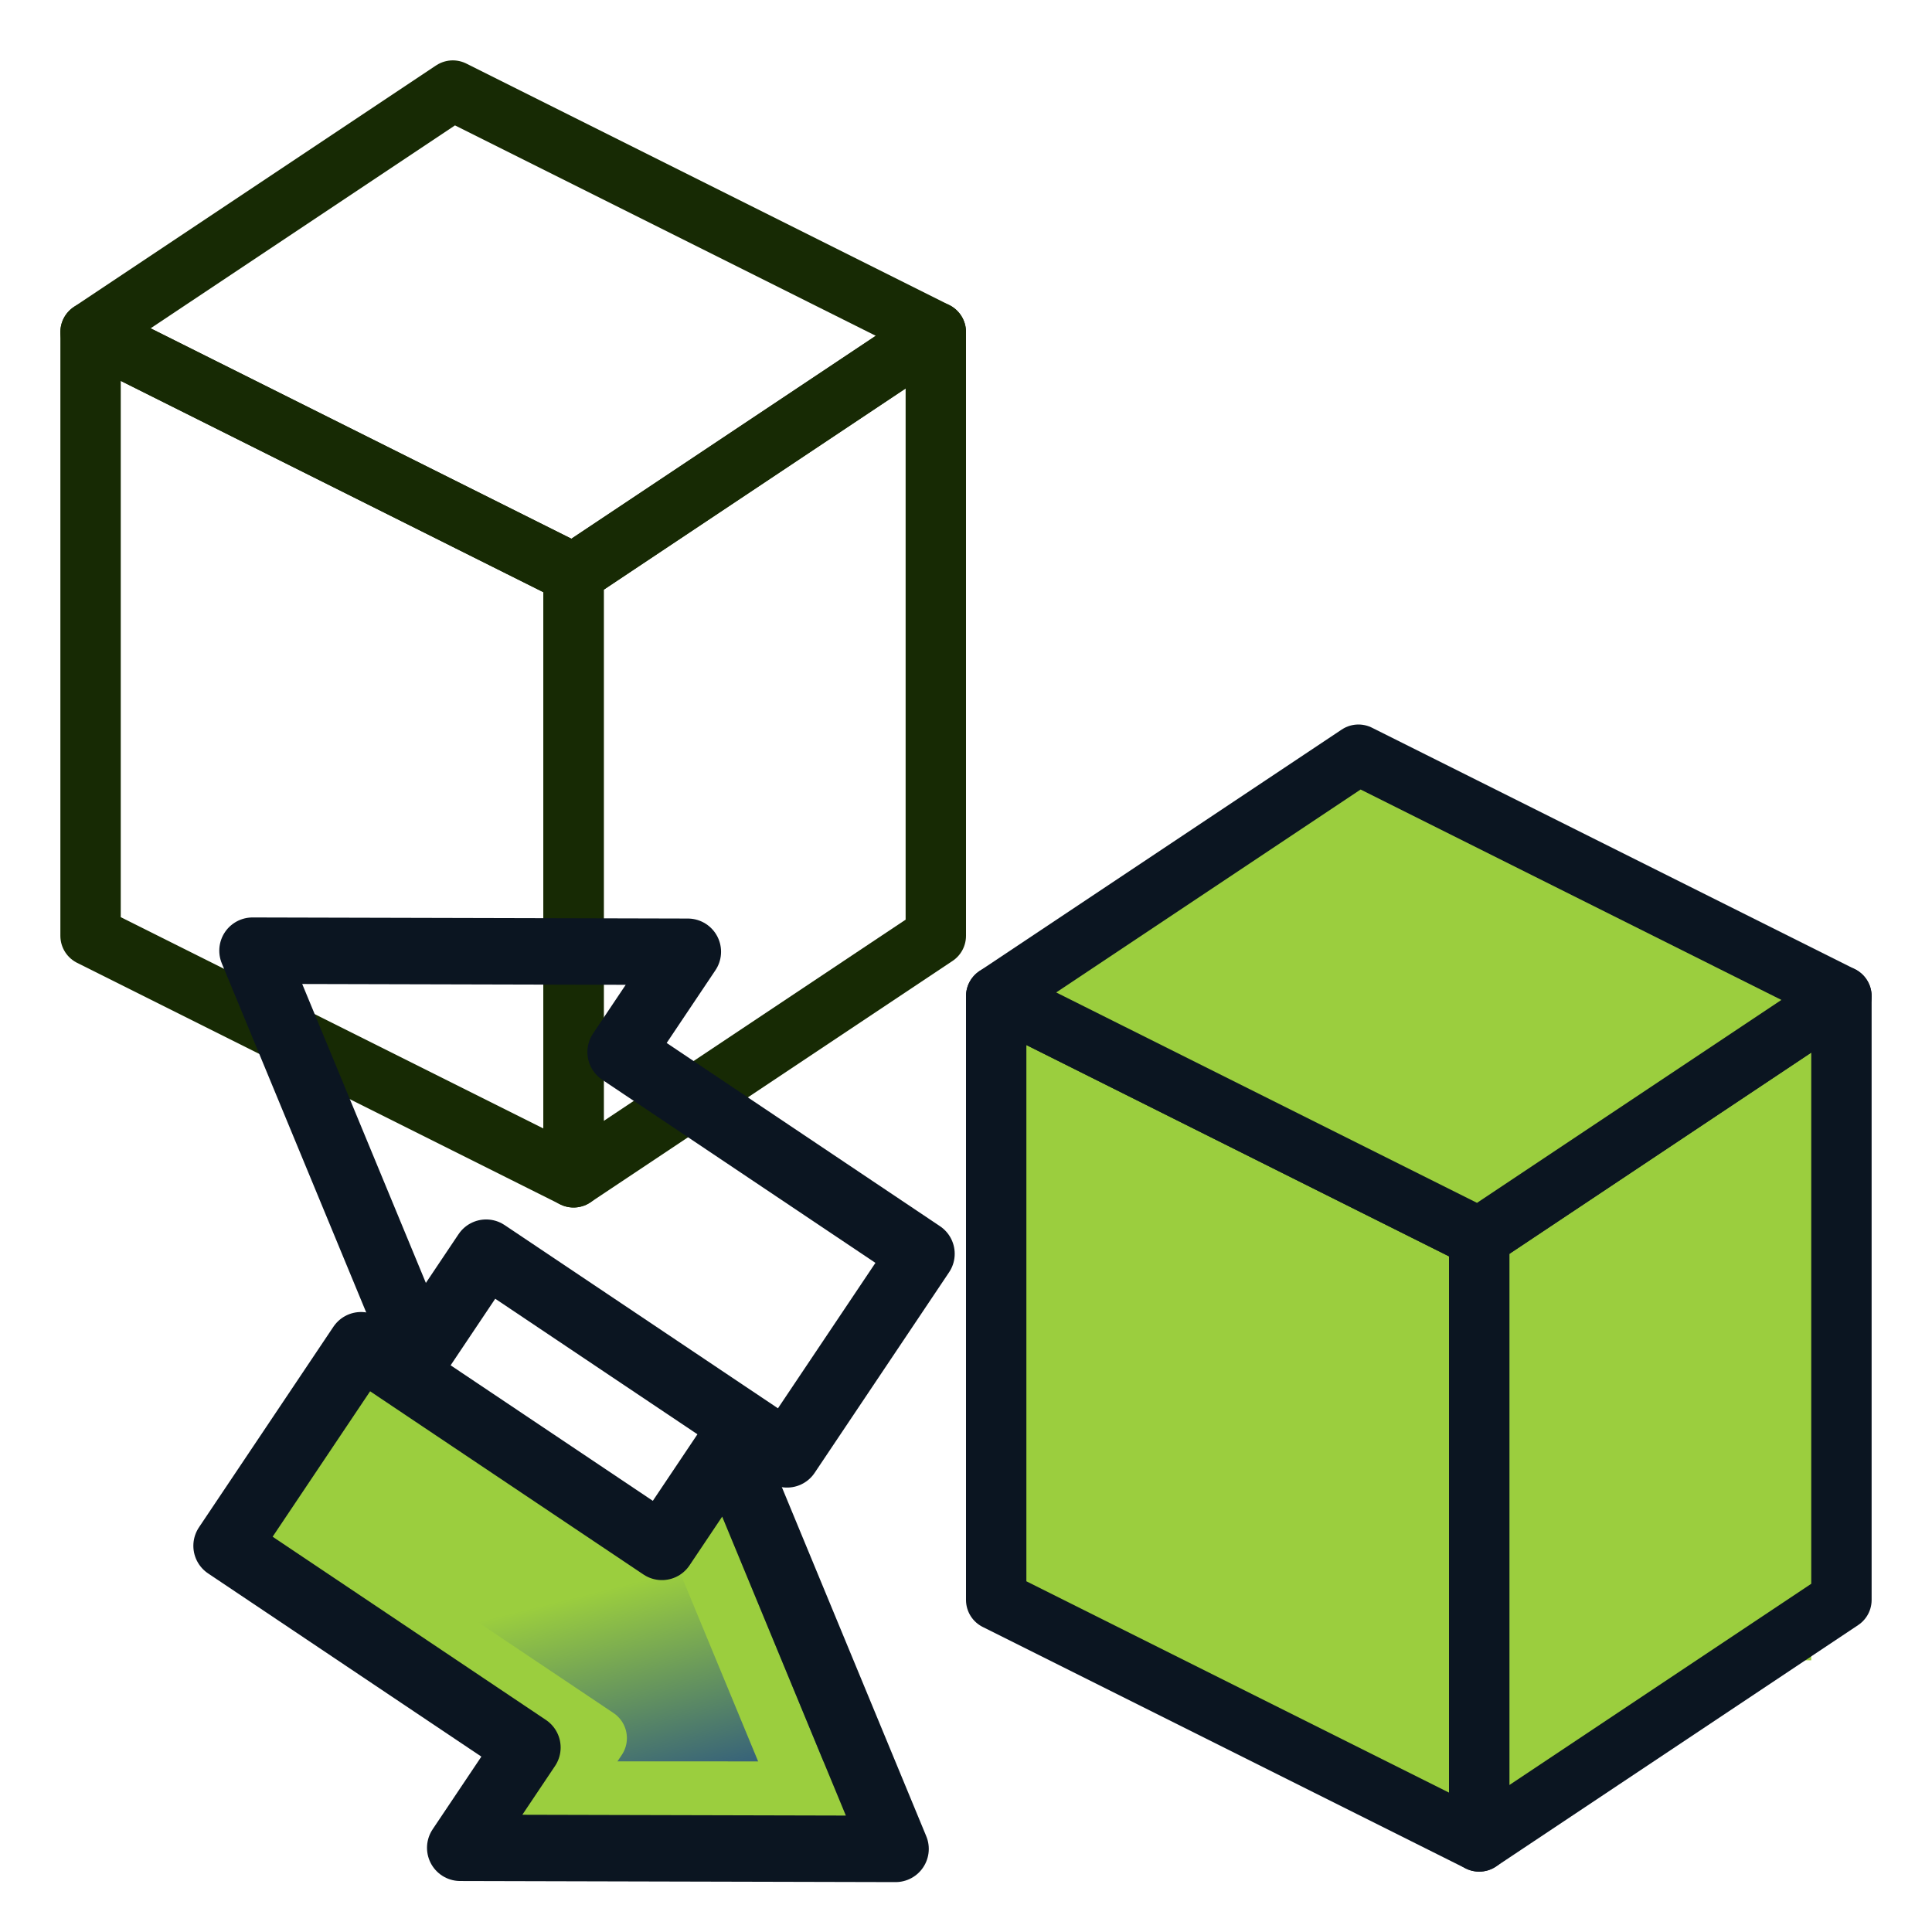 <?xml version="1.0" encoding="UTF-8" standalone="no"?>
<!-- Created with Inkscape (http://www.inkscape.org/) -->

<svg
   xmlns:dc="http://purl.org/dc/elements/1.1/"
   xmlns:cc="http://creativecommons.org/ns#"
   xmlns:rdf="http://www.w3.org/1999/02/22-rdf-syntax-ns#"
   xmlns:svg="http://www.w3.org/2000/svg"
   xmlns="http://www.w3.org/2000/svg"
   xmlns:xlink="http://www.w3.org/1999/xlink"
   xmlns:sodipodi="http://sodipodi.sourceforge.net/DTD/sodipodi-0.dtd"
   xmlns:inkscape="http://www.inkscape.org/namespaces/inkscape"
   width="64px"
   height="64px"
   id="svg3020"
   version="1.1"
   inkscape:version="0.48.4 r9939"
   sodipodi:docname="Mesh_Mesh_from_Shape.svg">
  <title
     id="title3735">Mesh_Mesh_from_Shape</title>
  <defs
     id="defs3022">
    <linearGradient
       id="linearGradient3036">
      <stop
         id="stop3038"
         offset="0"
         style="stop-color:#729fcf;stop-opacity:1" />
      <stop
         id="stop3040"
         offset="1"
         style="stop-color:#204a87;stop-opacity:1" />
    </linearGradient>
    <linearGradient
       id="linearGradient4387">
      <stop
         style="stop-color:#71b2f8;stop-opacity:1;"
         offset="0"
         id="stop4389" />
      <stop
         style="stop-color:#002795;stop-opacity:1;"
         offset="1"
         id="stop4391" />
    </linearGradient>
    <linearGradient
       id="linearGradient3045">
      <stop
         style="stop-color:#71b2f8;stop-opacity:1;"
         offset="0"
         id="stop3047" />
      <stop
         style="stop-color:#002795;stop-opacity:1;"
         offset="1"
         id="stop3049" />
    </linearGradient>
    <radialGradient
       inkscape:collect="always"
       xlink:href="#linearGradient3377"
       id="radialGradient3048"
       gradientUnits="userSpaceOnUse"
       gradientTransform="translate(-68.916,-13.767)"
       cx="45.883"
       cy="28.87"
       fx="45.883"
       fy="28.87"
       r="19.467" />
    <linearGradient
       id="linearGradient3377">
      <stop
         id="stop3379"
         offset="0"
         style="stop-color:#faff2b;stop-opacity:1;" />
      <stop
         id="stop3381"
         offset="1"
         style="stop-color:#ffaa00;stop-opacity:1;" />
    </linearGradient>
    <linearGradient
       inkscape:collect="always"
       xlink:href="#linearGradient4081"
       id="linearGradient4165"
       x1="16"
       y1="48"
       x2="12"
       y2="60"
       gradientUnits="userSpaceOnUse"
       gradientTransform="matrix(-1,0,0,1,36,-4)" />
    <linearGradient
       id="linearGradient4081">
      <stop
         style="stop-color:#ef2929;stop-opacity:1"
         offset="0"
         id="stop4083" />
      <stop
         style="stop-color:#a40000;stop-opacity:1"
         offset="1"
         id="stop4085" />
    </linearGradient>
    <linearGradient
       y2="56"
       x2="20.94"
       y1="50.469"
       x1="14.824"
       gradientTransform="matrix(0.831,0.557,-0.557,0.831,34.695,-1.784)"
       gradientUnits="userSpaceOnUse"
       id="linearGradient3049"
       xlink:href="#linearGradient3036"
       inkscape:collect="always" />
    <linearGradient
       inkscape:collect="always"
       xlink:href="#linearGradient3036-1"
       id="linearGradient3892"
       gradientUnits="userSpaceOnUse"
       gradientTransform="matrix(0.831,0.557,-0.557,0.831,34.695,-1.784)"
       x1="14.824"
       y1="50.469"
       x2="20.94"
       y2="56" />
    <linearGradient
       id="linearGradient3036-1">
      <stop
         id="stop3038-7"
         offset="0"
         style="stop-color:#9bce3e;stop-opacity:1;" />
      <stop
         id="stop3040-4"
         offset="1"
         style="stop-color:#204a87;stop-opacity:1" />
    </linearGradient>
    <linearGradient
       inkscape:collect="always"
       xlink:href="#linearGradient3036-1"
       id="linearGradient3936"
       gradientUnits="userSpaceOnUse"
       gradientTransform="matrix(0.831,0.557,-0.557,0.831,34.881,2.7)"
       x1="14.824"
       y1="50.469"
       x2="20.94"
       y2="56" />
  </defs>
  <sodipodi:namedview
     id="base"
     pagecolor="#ffffff"
     bordercolor="#666666"
     borderopacity="1.0"
     inkscape:pageopacity="0.0"
     inkscape:pageshadow="2"
     inkscape:zoom="4.9229894"
     inkscape:cx="121.66223"
     inkscape:cy="-52.955254"
     inkscape:current-layer="layer1"
     showgrid="true"
     inkscape:document-units="px"
     inkscape:grid-bbox="true"
     inkscape:snap-global="true"
     inkscape:window-width="2560"
     inkscape:window-height="1361"
     inkscape:window-x="-9"
     inkscape:window-y="-9"
     inkscape:window-maximized="1">
    <inkscape:grid
       type="xygrid"
       id="grid3028"
       empspacing="2"
       visible="true"
       enabled="true"
       snapvisiblegridlinesonly="true"
       spacingx="1px"
       spacingy="1px" />
  </sodipodi:namedview>
  <g
     id="layer1"
     inkscape:label="Layer 1"
     inkscape:groupmode="layer">
    <path
       style="fill:#9bce3e;stroke:none;fill-opacity:1"
       d="m 61,33 0,20 -12,8 0,-20 z"
       id="path3150-7"
       inkscape:connector-curvature="0"
       sodipodi:nodetypes="ccccc" />
    <path
       style="fill:none;stroke:#9bce3e;stroke-width:2;stroke-linecap:butt;stroke-linejoin:miter;stroke-miterlimit:4;stroke-opacity:1;stroke-dasharray:none"
       d="m 49,59 12,-8"
       id="path3930"
       inkscape:connector-curvature="0" />
    <path
       style="fill:none;stroke:#9bce3e;stroke-width:2;stroke-linecap:butt;stroke-linejoin:miter;stroke-miterlimit:4;stroke-opacity:1;stroke-dasharray:none"
       d="M 59,55 59,35"
       id="path3932"
       inkscape:connector-curvature="0" />
    <path
       style="fill:none;stroke:#9bce3e;stroke-width:2;stroke-linecap:butt;stroke-linejoin:miter;stroke-miterlimit:4;stroke-opacity:1;stroke-dasharray:none"
       d="M 61,35 49,43"
       id="path3934"
       inkscape:connector-curvature="0" />
    <path
       style="fill:none;stroke:#9bce3e;stroke-width:2;stroke-linecap:butt;stroke-linejoin:miter;stroke-miterlimit:4;stroke-opacity:1;stroke-dasharray:none"
       d="m 51,39 0,20"
       id="path3936"
       inkscape:connector-curvature="0" />
    <path
       style="fill:#9bce3e;stroke:none;fill-opacity:1"
       d="m 49,61 -16,-8 L 33,33 49,41 z"
       id="path3152-1"
       inkscape:connector-curvature="0" />
    <path
       style="fill:none;stroke:#9bce3e;stroke-width:2;stroke-linecap:butt;stroke-linejoin:miter;stroke-miterlimit:4;stroke-opacity:1;stroke-dasharray:none"
       d="m 47,41 0,18"
       id="path3938"
       inkscape:connector-curvature="0" />
    <path
       style="fill:none;stroke:#9bce3e;stroke-width:2;stroke-linecap:butt;stroke-linejoin:miter;stroke-miterlimit:4;stroke-opacity:1;stroke-dasharray:none"
       d="m 33,51 16,8"
       id="path3940"
       inkscape:connector-curvature="0" />
    <path
       style="fill:none;stroke:#9bce3e;stroke-width:2;stroke-linecap:butt;stroke-linejoin:miter;stroke-miterlimit:4;stroke-opacity:1;stroke-dasharray:none"
       d="M 35,53 35,35"
       id="path3942"
       inkscape:connector-curvature="0" />
    <path
       style="fill:none;stroke:#0b1521;stroke-width:2;stroke-linecap:round;stroke-linejoin:round;stroke-miterlimit:4;stroke-opacity:1;stroke-dasharray:none"
       d="m 61,33 0,20 -12,8 0,-20 z"
       id="path3150"
       inkscape:connector-curvature="0"
       sodipodi:nodetypes="ccccc" />
    <path
       style="fill:none;stroke:#9bce3e;stroke-width:2;stroke-linecap:butt;stroke-linejoin:miter;stroke-miterlimit:4;stroke-opacity:1;stroke-dasharray:none"
       d="M 49,43 33,35"
       id="path3944"
       inkscape:connector-curvature="0" />
    <path
       style="fill:none;stroke:#0b1521;stroke-width:2;stroke-linecap:round;stroke-linejoin:round;stroke-miterlimit:4;stroke-opacity:1;stroke-dasharray:none"
       d="m 49,61 -16,-8 L 33,33 49,41 z"
       id="path3152"
       inkscape:connector-curvature="0" />
    <path
       style="fill:#9bce3e;stroke:#0b1521;stroke-width:2;stroke-linecap:round;stroke-linejoin:round;stroke-miterlimit:4;stroke-opacity:1;stroke-dasharray:none;fill-opacity:1"
       d="M 61,33 49,41 33,33 45,25 61,33"
       id="path3156"
       inkscape:connector-curvature="0" />
    <path
       style="fill:none;stroke:none"
       d="m 19,39 -16,-8 0,-20 16,8 z"
       id="path3152-1-8"
       inkscape:connector-curvature="0" />
    <path
       style="fill:none;stroke:#172a04;stroke-width:2;stroke-linecap:round;stroke-linejoin:round;stroke-miterlimit:4;stroke-opacity:1;stroke-dasharray:none"
       d="m 31,11 0,20 -12,8 0,-20 z"
       id="path3150-5"
       inkscape:connector-curvature="0"
       sodipodi:nodetypes="ccccc" />
    <path
       style="fill:none;stroke:#172a04;stroke-width:2;stroke-linecap:round;stroke-linejoin:round;stroke-miterlimit:4;stroke-opacity:1;stroke-dasharray:none"
       d="m 19,39 -16,-8 0,-20 16,8 z"
       id="path3152-7"
       inkscape:connector-curvature="0" />
    <path
       style="fill:none;stroke:#172a04;stroke-width:2;stroke-linecap:round;stroke-linejoin:round;stroke-miterlimit:4;stroke-opacity:1;stroke-dasharray:none"
       d="M 31,11 19,19 3,11 15,3 31,11"
       id="path3156-1"
       inkscape:connector-curvature="0" />
    <path
       style="fill:none;stroke:#0b1521;stroke-width:2.2;stroke-linecap:round;stroke-linejoin:round;stroke-miterlimit:4;stroke-opacity:1;stroke-dasharray:none;stroke-dashoffset:0;marker:none;visibility:visible;display:inline;overflow:visible;enable-background:accumulate"
       d="m 22.786,31.528 -14.422,-0.036 5.513,13.327 2.227,-3.323 9.968,6.682 4.454,-6.645 -9.968,-6.682 z"
       id="rect3165-1-4"
       inkscape:connector-curvature="0"
       sodipodi:nodetypes="cccccccc" />
    <path
       style="fill:url(#linearGradient3936);fill-opacity:1;fill-rule:nonzero;stroke:none;stroke-width:2.2;marker:none;visibility:visible;display:inline;overflow:visible;enable-background:accumulate"
       d="m 14.764,61.447 14.422,0.036 -5.513,-13.327 -2.227,3.323 -9.968,-6.682 -4.454,6.645 9.968,6.682 z"
       id="rect3165-0"
       inkscape:connector-curvature="0"
       sodipodi:nodetypes="cccccccc" />
    <path
       style="fill:none;stroke:#9bce3e;stroke-width:2;stroke-linecap:butt;stroke-linejoin:round;stroke-opacity:1"
       d="m 18.653,59.238 1.114,-1.661 -9.968,-6.682 3.341,-4.984"
       id="path4087-9"
       inkscape:connector-curvature="0"
       sodipodi:nodetypes="cccc" />
    <path
       style="fill:none;stroke:#9bce3e;stroke-width:2;stroke-linecap:butt;stroke-linejoin:miter;stroke-opacity:1"
       d="m 15.955,59.345 12.09,0.005"
       id="path4089-4"
       inkscape:connector-curvature="0"
       sodipodi:nodetypes="cc" />
    <path
       style="fill:none;stroke:#9bce3e;stroke-width:1px;stroke-linecap:butt;stroke-linejoin:miter;stroke-opacity:1"
       d="m 18.105,56.464 0.548,2.775"
       id="path4091-8"
       inkscape:connector-curvature="0" />
    <path
       style="fill:none;stroke:#9bce3e;stroke-width:2;stroke-linecap:butt;stroke-linejoin:miter;stroke-opacity:1"
       d="M 27.227,60.84 22.942,50.481"
       id="path4042-8"
       inkscape:connector-curvature="0"
       sodipodi:nodetypes="cc" />
    <path
       style="fill:none;stroke:#0b1521;stroke-width:2.2;stroke-linecap:round;stroke-linejoin:round;stroke-miterlimit:4;stroke-opacity:1;stroke-dasharray:none;stroke-dashoffset:0;marker:none;visibility:visible;display:inline;overflow:visible;enable-background:accumulate"
       d="M 15.245,61.211 29.667,61.247 24.154,47.921 21.927,51.243 11.959,44.562 7.505,51.207 17.472,57.889 z"
       id="rect3165-1-2"
       inkscape:connector-curvature="0"
       sodipodi:nodetypes="cccccccc" />
  </g>
</svg>

